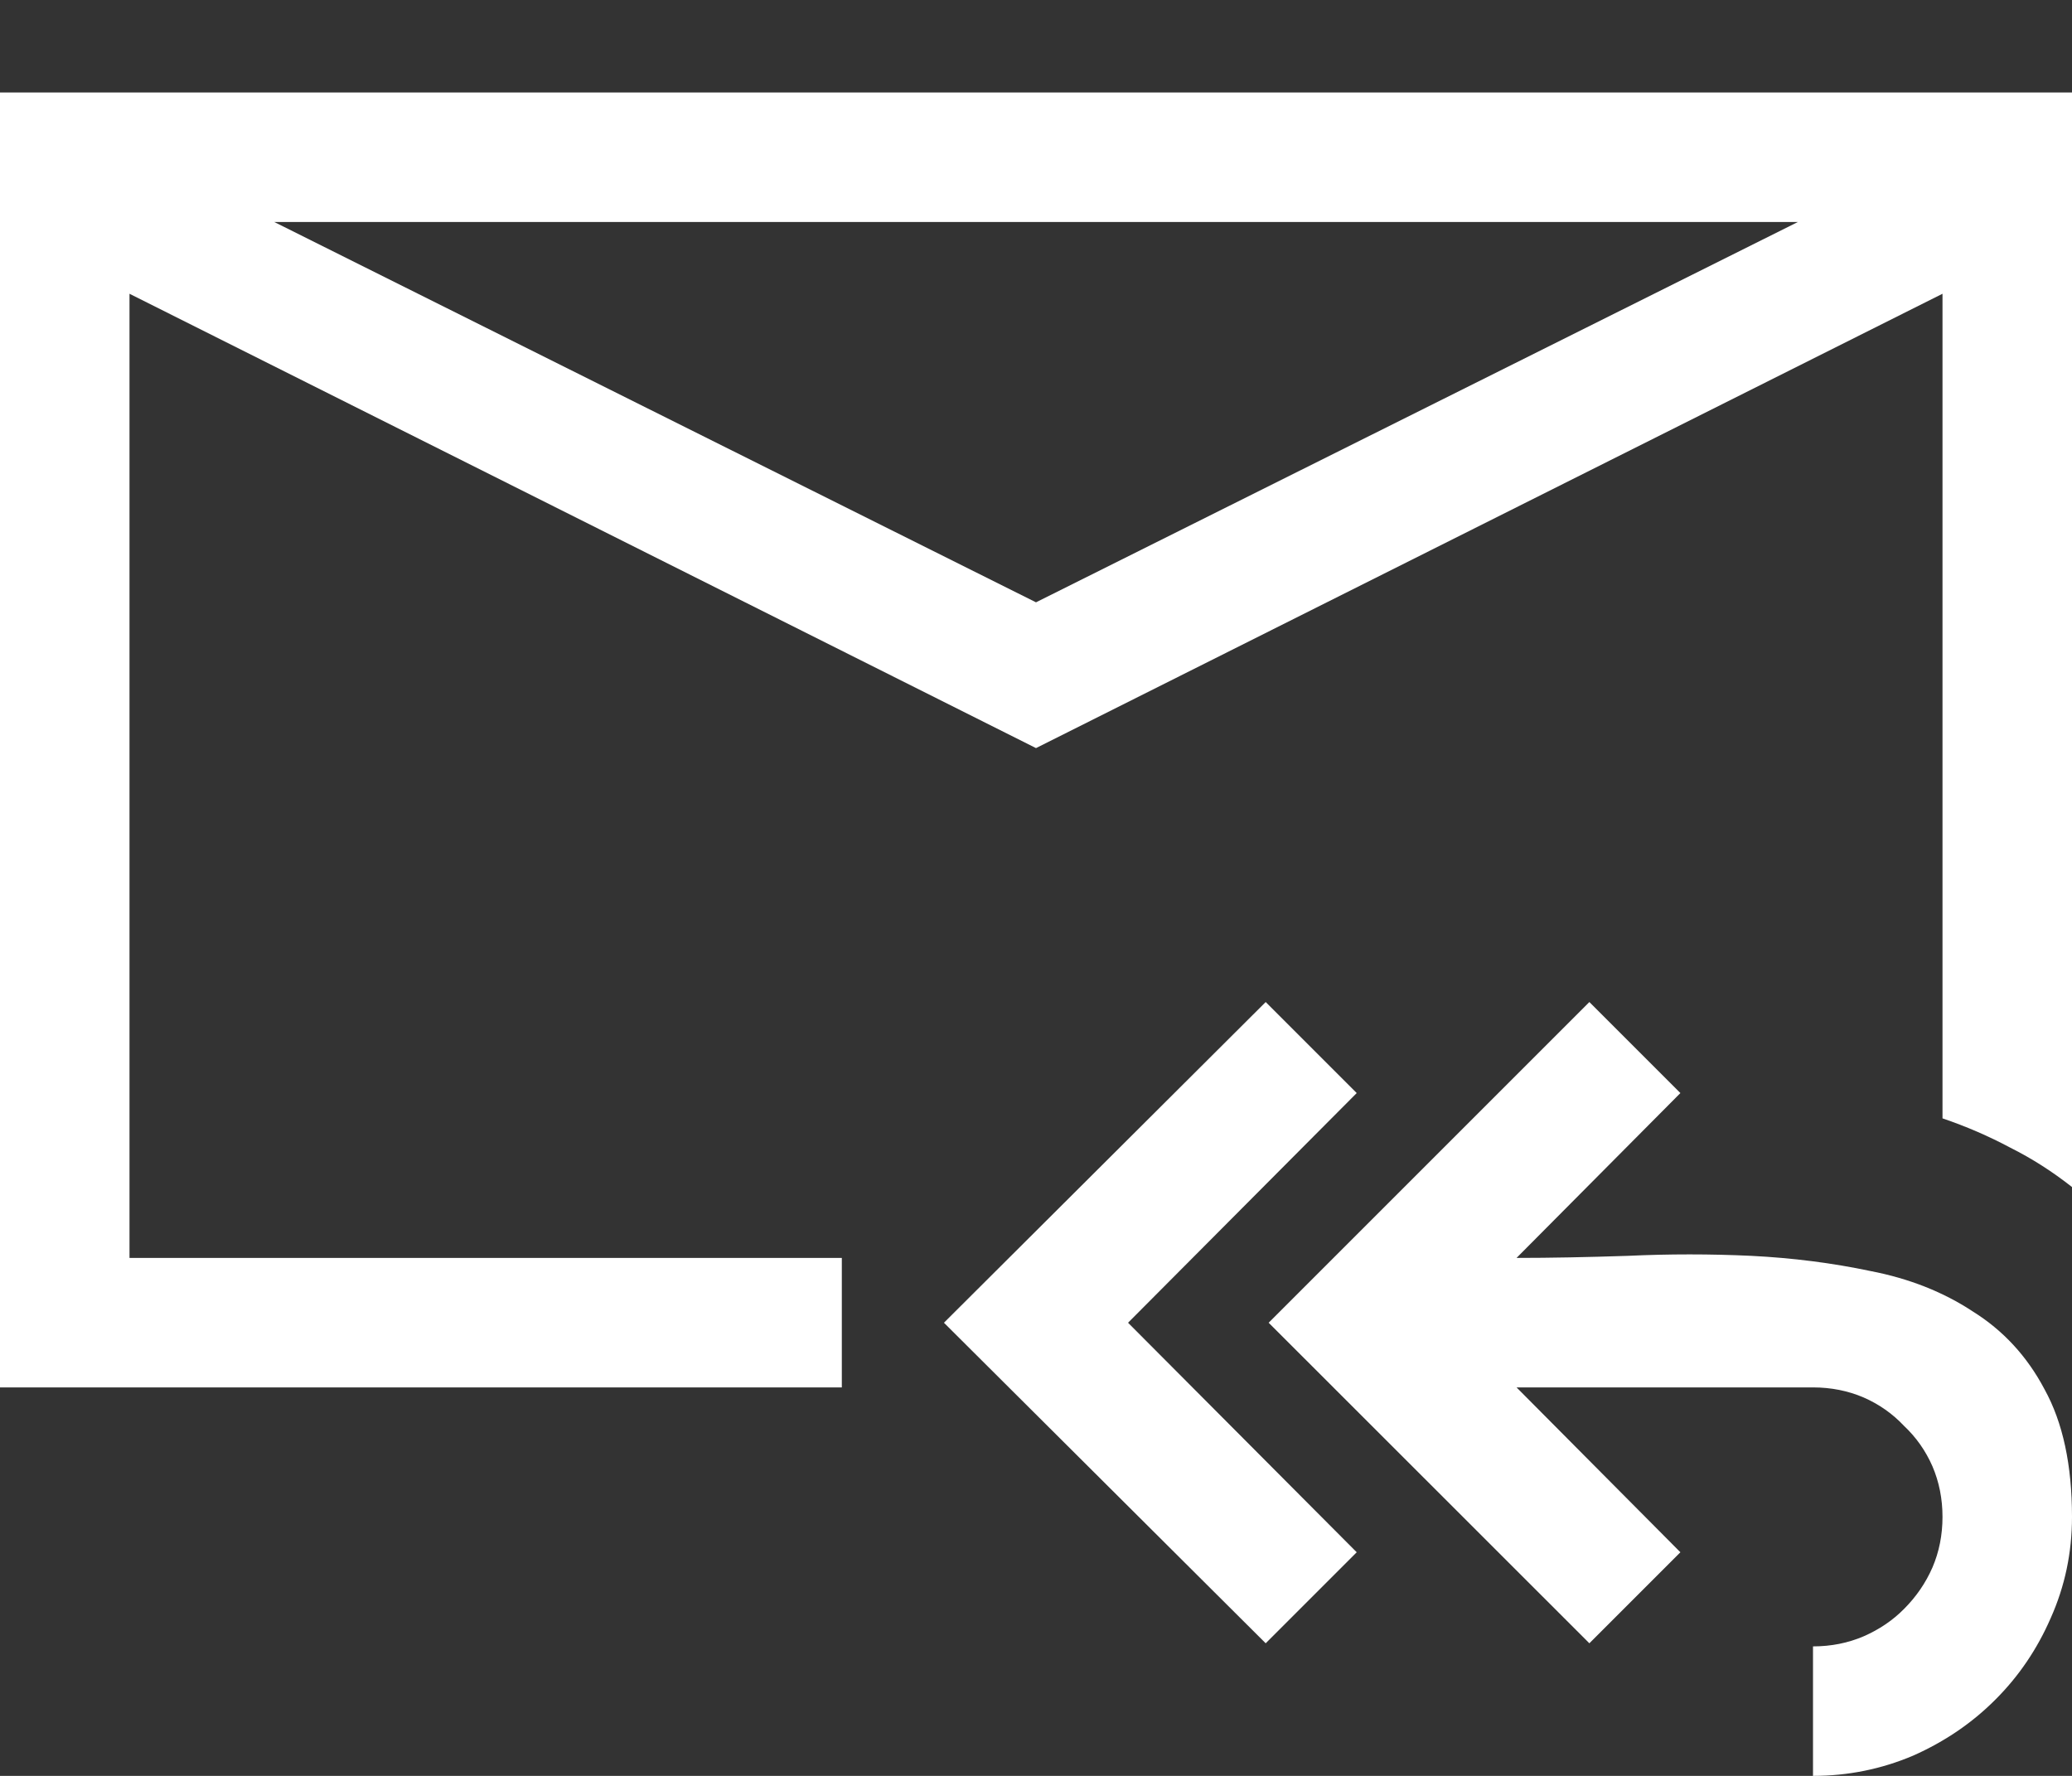 <svg width="14" height="12" viewBox="0 0 14 12" fill="none" xmlns="http://www.w3.org/2000/svg">
<rect x="0" y="0" width="14" height="12" fill="#333333" stroke="none"/>
<path d="M14 0.625V8.021C13.868 7.917 13.729 7.828 13.583 7.755C13.437 7.677 13.284 7.611 13.125 7.557V1.985L7 5.055L0.875 1.985V8.5H5.688V9.375H0V0.625H14ZM7 4.07L12.148 1.5H1.853L7 4.07ZM7.622 8.938L9.167 10.489L8.552 11.104L6.378 8.938L8.552 6.771L9.167 7.386L7.622 8.938ZM10.247 8.5C10.475 8.5 10.726 8.495 10.999 8.486C11.277 8.473 11.555 8.473 11.833 8.486C12.111 8.5 12.38 8.534 12.64 8.589C12.899 8.639 13.13 8.73 13.33 8.862C13.535 8.99 13.697 9.165 13.815 9.389C13.938 9.612 14 9.899 14 10.25C14 10.492 13.952 10.719 13.856 10.934C13.765 11.143 13.64 11.328 13.48 11.487C13.325 11.642 13.141 11.768 12.927 11.863C12.713 11.954 12.487 12 12.25 12V11.125C12.373 11.125 12.487 11.102 12.592 11.057C12.697 11.011 12.788 10.95 12.865 10.872C12.947 10.79 13.011 10.697 13.057 10.592C13.102 10.487 13.125 10.373 13.125 10.25C13.125 10.127 13.102 10.013 13.057 9.908C13.011 9.803 12.947 9.712 12.865 9.635C12.788 9.553 12.697 9.489 12.592 9.443C12.487 9.398 12.373 9.375 12.25 9.375H10.247L11.354 10.489L10.739 11.104L8.572 8.938L10.739 6.771L11.354 7.386L10.247 8.5Z" fill="white"/>
</svg>
